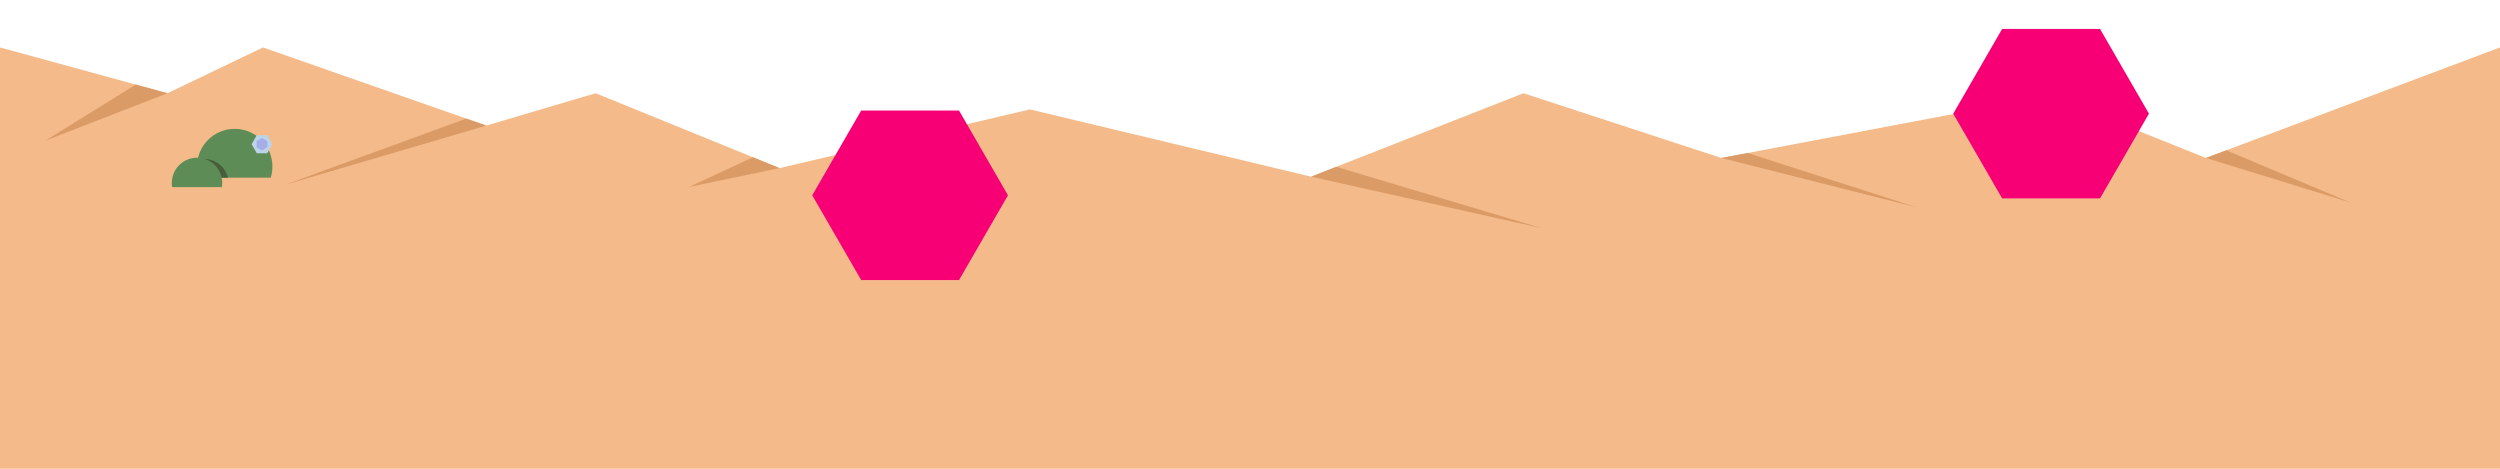 <?xml version="1.0" encoding="utf-8"?>
<!-- Generator: Adobe Illustrator 17.0.0, SVG Export Plug-In . SVG Version: 6.00 Build 0)  -->
<!DOCTYPE svg PUBLIC "-//W3C//DTD SVG 1.1//EN" "http://www.w3.org/Graphics/SVG/1.1/DTD/svg11.dtd">
<svg version="1.1" xmlns="http://www.w3.org/2000/svg" xmlns:xlink="http://www.w3.org/1999/xlink" x="0px" y="0px" width="4800px"
	 height="900px" viewBox="0 0 4800 900" enable-background="new 0 0 4800 900" xml:space="preserve">
<g id="Layer_5">
</g>
<g id="Layer_3">
</g>
<g id="Layer_2">
</g>
<g id="Layer_1">
</g>
<g id="measurement_x5F_tools">
	<g>
		<polygon fill="#F4BA89" points="0,91.095 321.5,179.017 505,91.095 933.655,241.135 1143.613,179.017 1496.729,322.755 
			1977.517,210.076 2517.338,339.214 2925,179.017 3305,303.306 3937,183.617 4235.32,303.306 4800,91.095 4800,900 0,900 		"/>
		<polygon fill="#DB9B67" points="321.5,179.017 87,270.077 260.732,162.399 		"/>
		<polygon fill="#DB9B67" points="933.655,241.135 547,354.792 895.147,227.656 		"/>
		<polygon fill="#DB9B67" points="1496.729,322.755 1322.711,359.077 1445.641,301.959 		"/>
		<polygon fill="#DB9B67" points="2517.338,339.214 2960,438.077 2565.479,320.296 		"/>
		<polygon fill="#DB9B67" points="3305,303.306 3680,398.077 3355.373,293.766 		"/>
		<polygon fill="#DB9B67" points="4235.32,303.306 4513.283,389.077 4274.446,288.602 		"/>
	</g>
	<g>
		<g>
			<path fill="#5E8C57" d="M519.844,341.068c2.07-6.734,3.189-13.883,3.189-21.296c0-39.978-32.409-72.386-72.386-72.386
				s-72.386,32.408-72.386,72.386c0,7.412,1.119,14.562,3.189,21.296H519.844z"/>
			<path fill="#475E38" d="M391.005,304.937c-3.583,0-7.071,0.401-10.433,1.14c-0.85,4.437-1.311,9.011-1.311,13.696
				c0,7.412,1.119,14.562,3.189,21.296h55.372C432.396,320.28,413.494,304.937,391.005,304.937z"/>
			<path fill="#5E8C57" d="M425.976,359.234c0.434-2.606,0.671-5.278,0.671-8.007c0-26.723-21.663-48.386-48.386-48.386
				c-26.723,0-48.386,21.663-48.386,48.386c0,2.729,0.237,5.401,0.671,8.007H425.976z"/>
		</g>
		<polygon fill="#BCD4E8" points="493.033,294.228 483.033,276.907 493.033,259.587 513.033,259.587 523.033,276.907 
			513.033,294.228 		"/>
		<polygon fill="#A6AEE8" points="513.412,282.899 503.033,288.891 492.655,282.899 492.655,270.915 503.033,264.923 
			513.412,270.915 		"/>
	</g>
	<polygon fill="#F80075" points="3844.138,380.971 3750.19,218.247 3844.138,55.524 4032.035,55.524 4125.983,218.247 
		4032.035,380.971 	"/>
	<polygon fill="#F80075" points="1653.448,537.691 1559.5,374.967 1653.448,212.244 1841.345,212.244 1935.293,374.967 
		1841.345,537.691 	"/>
</g>
</svg>
